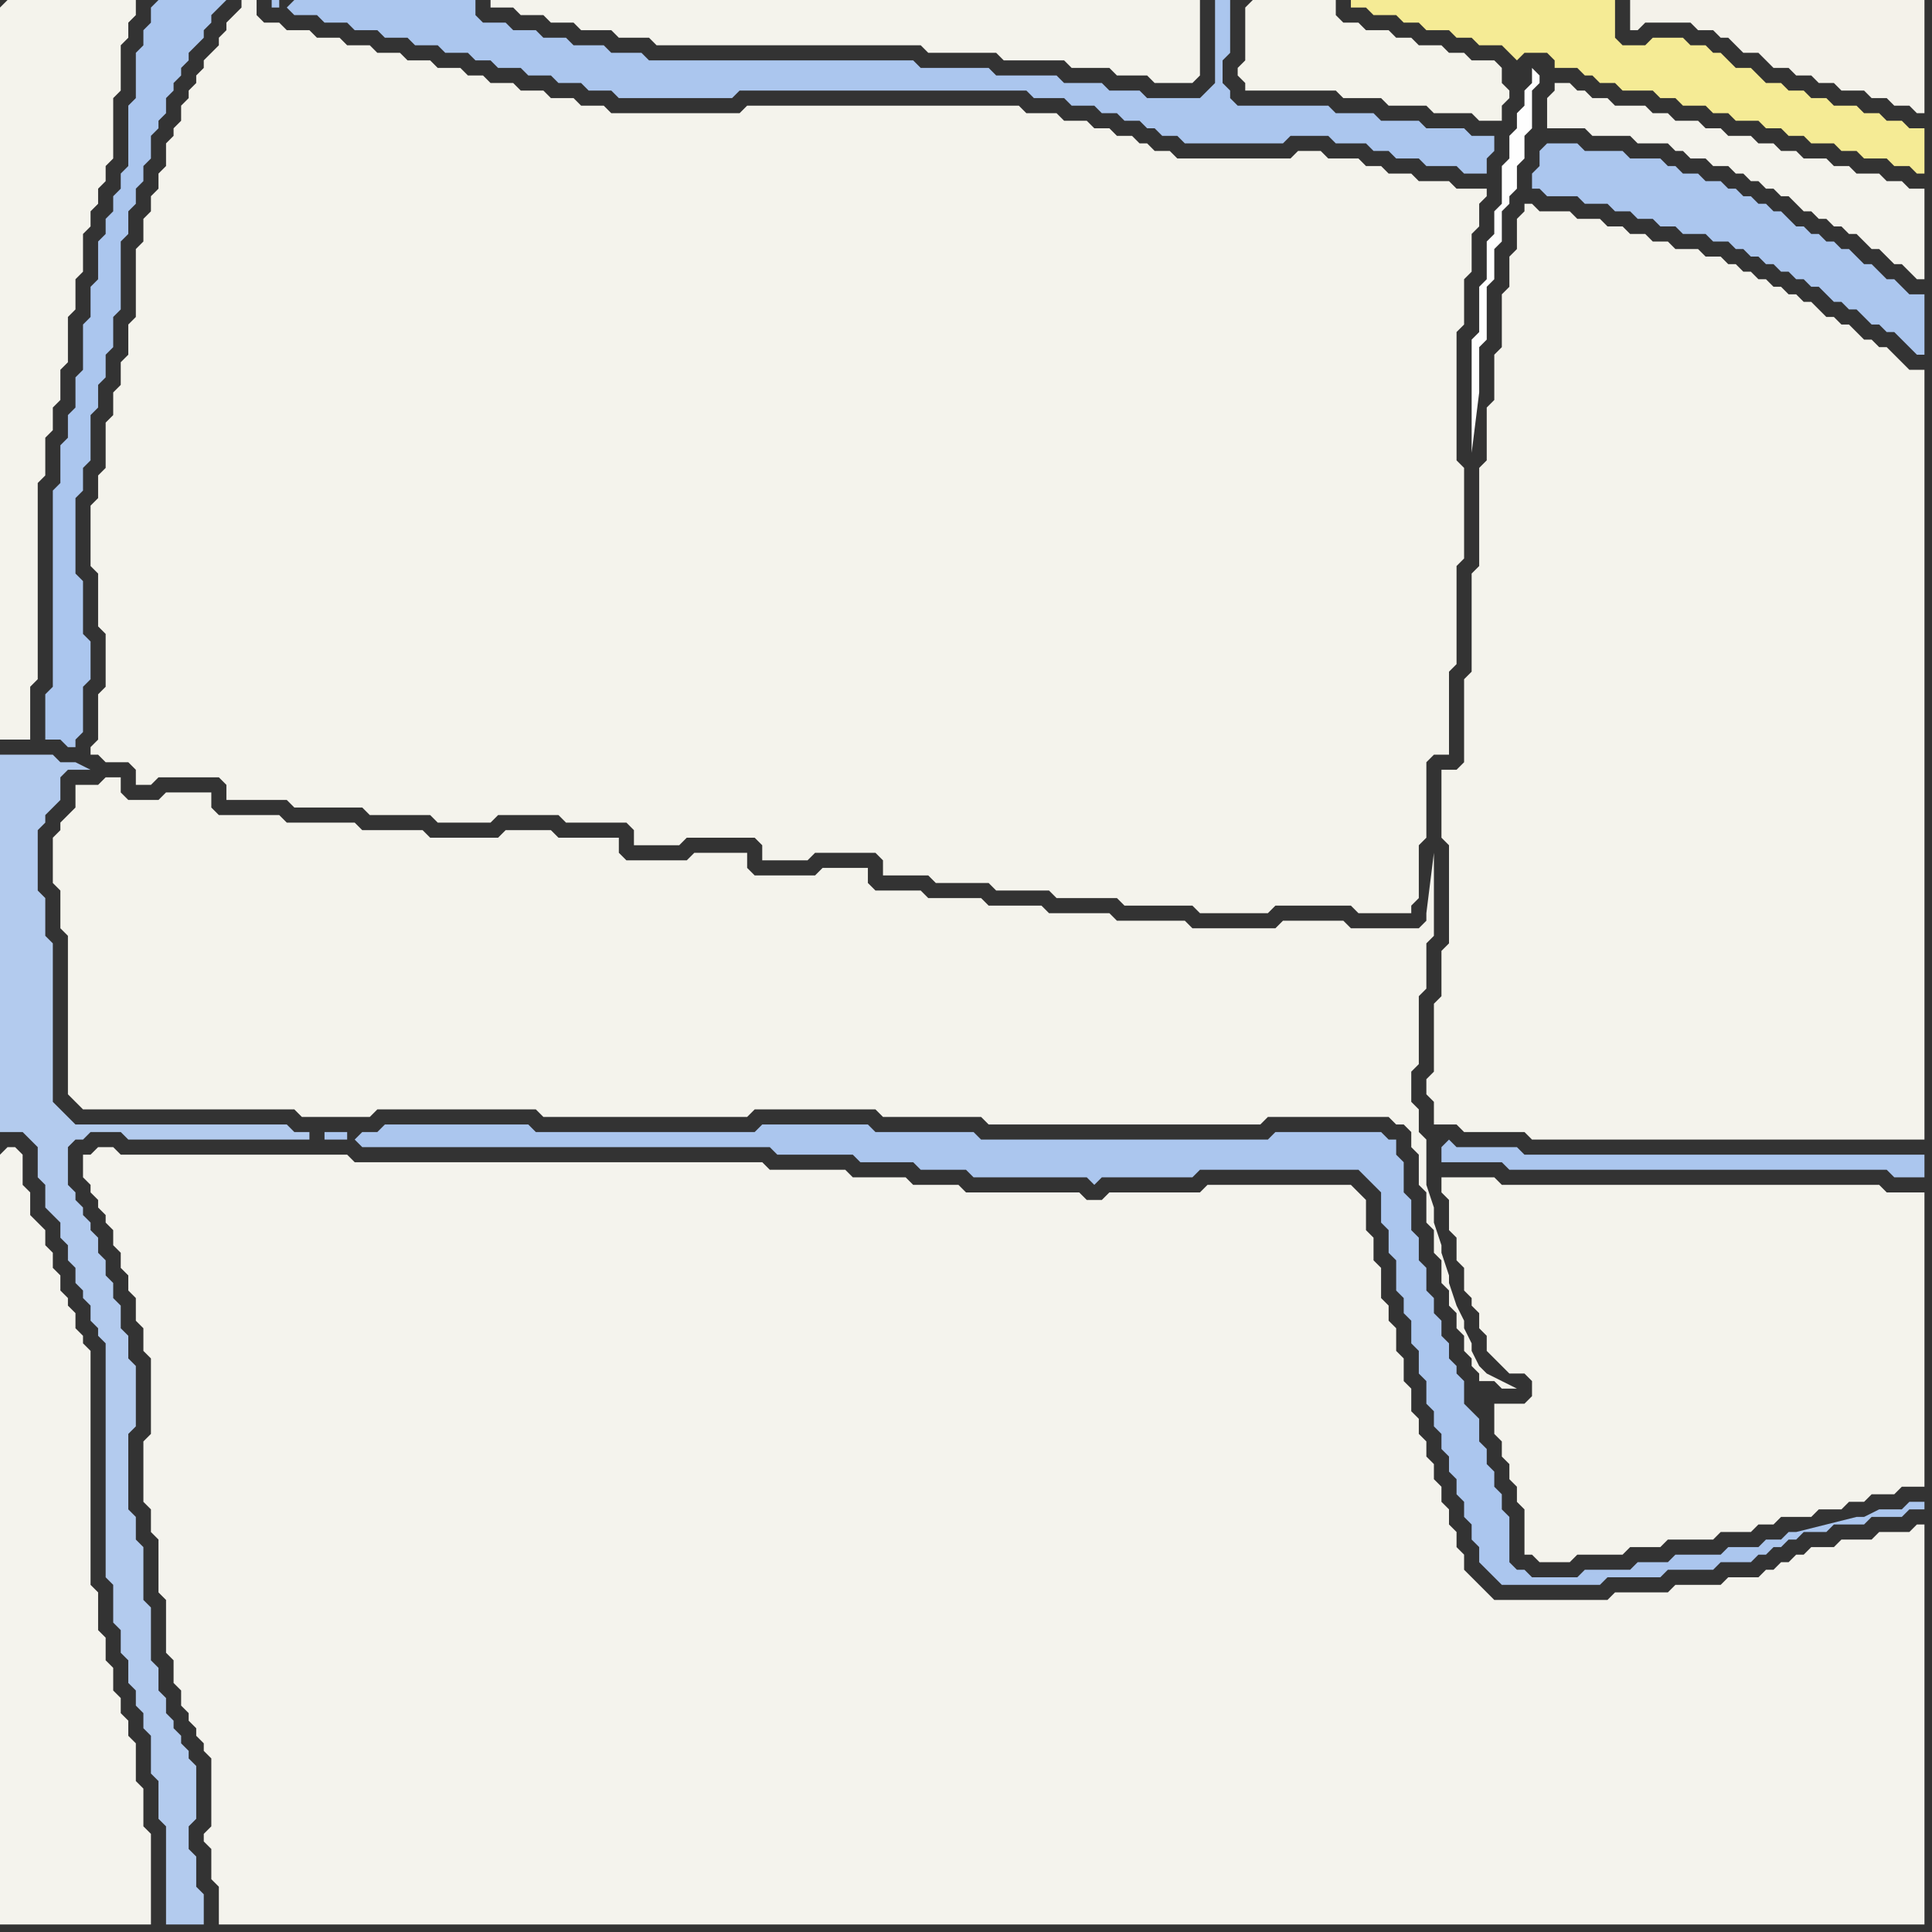 <svg width="256" height="256" xmlns="http://www.w3.org/2000/svg"><rect width="100%" height="100%" fill="#333333" stroke="none"/><script> 
var tempColor;
function hoverPath(evt){
obj = evt.target;
tempColor = obj.getAttribute("fill");
obj.setAttribute("fill","red");
//alert(tempColor);
//obj.setAttribute("stroke","red");}
function recoverPath(evt){
obj = evt.target;
obj.setAttribute("fill", tempColor);
//obj.setAttribute("stroke", tempColor);
}</script><path onmouseover="hoverPath(evt)" onmouseout="recoverPath(evt)" fill="rgb(244,243,236)" d="M  0,1l 0,97 4,0 0,-7 1,-1 0,-26 1,-1 0,-5 1,-1 0,-3 1,-1 0,-4 1,-1 0,-6 1,-1 0,-4 1,-1 0,-5 1,-1 0,-2 1,-1 0,-2 1,-1 0,-2 1,-1 0,-8 1,-1 0,-6 1,-1 0,-2 1,-1 0,-2 -17,0 -1,1Z"/>
<path onmouseover="hoverPath(evt)" onmouseout="recoverPath(evt)" fill="rgb(244,243,237)" d="M  0,153l 0,102 20,0 0,-12 -1,-1 0,-5 -1,-1 0,-5 -1,-1 0,-2 -1,-1 0,-2 -1,-1 0,-3 -1,-1 0,-3 -1,-1 0,-5 -1,-1 0,-31 -1,-1 0,-1 -1,-1 0,-2 -1,-1 0,-1 -1,-1 0,-2 -1,-1 0,-2 -1,-1 0,-2 -1,-1 -1,-1 0,-3 -1,-1 0,-4 -1,-1 -1,0 -1,1Z"/>
<path onmouseover="hoverPath(evt)" onmouseout="recoverPath(evt)" fill="rgb(179,203,238)" d="M  3,150l 0,0 1,1 1,1 0,4 1,1 0,3 1,1 1,1 0,2 1,1 0,2 1,1 0,2 1,1 0,1 1,1 0,2 1,1 0,1 1,1 0,31 1,1 0,5 1,1 0,3 1,1 0,3 1,1 0,2 1,1 0,2 1,1 0,5 1,1 0,5 1,1 0,13 5,0 0,-4 -1,-1 0,-4 -1,-1 0,-3 1,-1 0,-7 -1,-1 0,-1 -1,-1 0,-1 -1,-1 0,-1 -1,-1 0,-2 -1,-1 0,-3 -1,-1 0,-7 -1,-1 0,-7 -1,-1 0,-3 -1,-1 0,-10 1,-1 0,-8 -1,-1 0,-3 -1,-1 0,-3 -1,-1 0,-2 -1,-1 0,-2 -1,-1 0,-2 -1,-1 0,-1 -1,-1 0,-1 -1,-1 0,-1 -1,-1 0,-5 1,-1 1,0 1,-1 4,0 1,1 24,0 0,-1 -2,0 -1,-1 -28,0 -1,-1 -1,-1 -1,-1 0,-21 -1,-1 0,-5 -1,-1 0,-8 1,-1 0,-1 1,-1 1,-1 0,-3 1,-1 3,0 -2,-1 -2,0 -1,-1 -7,0 0,50Z"/>
<path onmouseover="hoverPath(evt)" onmouseout="recoverPath(evt)" fill="rgb(244,243,236)" d="M  10,107l 0,0 -1,1 -1,1 0,1 -1,1 0,6 1,1 0,5 1,1 0,21 1,1 1,1 28,0 1,1 9,0 1,-1 21,0 1,1 27,0 1,-1 16,0 1,1 13,0 1,1 36,0 1,-1 16,0 1,1 1,0 1,1 0,2 1,1 0,4 1,1 0,4 1,1 0,3 1,1 0,3 1,1 0,2 1,1 0,2 1,1 0,2 1,1 0,1 1,1 0,1 2,0 1,1 2,0 -4,-2 0,0 -1,-1 -1,-2 0,-1 -1,-2 0,-1 -1,-2 -1,-3 0,-1 -1,-3 0,-1 -1,-3 0,-2 -1,-3 0,-6 -1,-1 0,-3 -1,-1 0,-4 1,-1 0,-9 1,-1 0,-6 1,-1 0,-11 -1,8 0,1 -1,1 -9,0 -1,-1 -8,0 -1,1 -11,0 -1,-1 -9,0 -1,-1 -8,0 -1,-1 -7,0 -1,-1 -7,0 -1,-1 -6,0 -1,-1 0,-2 -6,0 -1,1 -8,0 -1,-1 0,-2 -7,0 -1,1 -8,0 -1,-1 0,-2 -8,0 -1,-1 -6,0 -1,1 -9,0 -1,-1 -8,0 -1,-1 -9,0 -1,-1 -8,0 -1,-1 0,-2 -6,0 -1,1 -4,0 -1,-1 0,-2 -2,0 -1,1 -3,0Z"/>
<path onmouseover="hoverPath(evt)" onmouseout="recoverPath(evt)" fill="rgb(244,243,237)" d="M  12,153l -1,0 0,3 1,1 0,1 1,1 0,1 1,1 0,1 1,1 0,2 1,1 0,2 1,1 0,2 1,1 0,3 1,1 0,3 1,1 0,10 -1,1 0,8 1,1 0,3 1,1 0,7 1,1 0,7 1,1 0,3 1,1 0,2 1,1 0,1 1,1 0,1 1,1 0,1 1,1 0,9 -1,1 0,1 1,1 0,4 1,1 0,5 226,0 0,-53 -1,0 -1,1 -4,0 -1,1 -4,0 -1,1 -3,0 -1,1 -1,0 -1,1 -1,0 -1,1 -1,0 -1,1 -4,0 -1,1 -6,0 -1,1 -7,0 -1,1 -15,0 -1,-1 -1,-1 -1,-1 -1,-1 0,-2 -1,-1 0,-2 -1,-1 0,-2 -1,-1 0,-2 -1,-1 0,-2 -1,-1 0,-2 -1,-1 0,-2 -1,-1 0,-3 -1,-1 0,-3 -1,-1 0,-3 -1,-1 0,-2 -1,-1 0,-4 -1,-1 0,-3 -1,-1 0,-4 -1,-1 -1,-1 -19,0 -1,1 -12,0 -1,1 -2,0 -1,-1 -15,0 -1,-1 -6,0 -1,-1 -7,0 -1,-1 -10,0 -1,-1 -54,0 -1,-1 -30,0 -1,-1 -2,0 -1,1Z"/>
<path onmouseover="hoverPath(evt)" onmouseout="recoverPath(evt)" fill="rgb(171,198,238)" d="M  20,1l 0,2 -1,1 0,2 -1,1 0,6 -1,1 0,8 -1,1 0,2 -1,1 0,2 -1,1 0,2 -1,1 0,5 -1,1 0,4 -1,1 0,6 -1,1 0,4 -1,1 0,3 -1,1 0,5 -1,1 0,26 -1,1 0,6 2,0 1,1 1,0 0,-1 1,-1 0,-6 1,-1 0,-5 -1,-1 0,-7 -1,-1 0,-10 1,-1 0,-3 1,-1 0,-6 1,-1 0,-3 1,-1 0,-3 1,-1 0,-4 1,-1 0,-9 1,-1 0,-3 1,-1 0,-2 1,-1 0,-2 1,-1 0,-3 1,-1 0,-1 1,-1 0,-2 1,-1 0,-1 1,-1 0,-1 1,-1 0,-1 1,-1 1,-1 0,-1 1,-1 0,-1 1,-1 1,-1 -9,0 -1,1Z"/>
<path onmouseover="hoverPath(evt)" onmouseout="recoverPath(evt)" fill="rgb(244,243,236)" d="M  30,3l 0,1 -1,1 0,1 -1,1 -1,1 0,1 -1,1 0,1 -1,1 0,1 -1,1 0,2 -1,1 0,1 -1,1 0,3 -1,1 0,2 -1,1 0,2 -1,1 0,3 -1,1 0,9 -1,1 0,4 -1,1 0,3 -1,1 0,3 -1,1 0,6 -1,1 0,3 -1,1 0,8 1,1 0,7 1,1 0,7 -1,1 0,6 -1,1 0,1 1,0 1,1 3,0 1,1 0,2 2,0 1,-1 8,0 1,1 0,2 8,0 1,1 9,0 1,1 8,0 1,1 7,0 1,-1 8,0 1,1 8,0 1,1 0,2 6,0 1,-1 9,0 1,1 0,2 6,0 1,-1 8,0 1,1 0,2 6,0 1,1 7,0 1,1 7,0 1,1 8,0 1,1 9,0 1,1 9,0 1,-1 10,0 1,1 7,0 0,-1 1,-1 0,-7 1,-1 0,-10 1,-1 2,0 0,-11 1,-1 0,-13 1,-1 0,-12 -1,-1 0,-17 1,-1 0,-6 1,-1 0,-5 1,-1 0,-3 1,-1 0,-1 -4,0 -1,-1 -4,0 -1,-1 -3,0 -1,-1 -2,0 -1,-1 -4,0 -1,-1 -3,0 -1,1 -15,0 -1,-1 -2,0 -1,-1 -1,0 -1,-1 -2,0 -1,-1 -2,0 -1,-1 -3,0 -1,-1 -4,0 -1,-1 -36,0 -1,1 -17,0 -1,-1 -3,0 -1,-1 -3,0 -1,-1 -3,0 -1,-1 -3,0 -1,-1 -2,0 -1,-1 -3,0 -1,-1 -3,0 -1,-1 -3,0 -1,-1 -3,0 -1,-1 -3,0 -1,-1 -3,0 -1,-1 -2,0 -1,-1 0,-2 -2,0 0,1 -1,1 -1,1Z"/>
<path onmouseover="hoverPath(evt)" onmouseout="recoverPath(evt)" fill="rgb(171,198,238)" d="M  38,1l 1,1 3,0 1,1 3,0 1,1 3,0 1,1 3,0 1,1 3,0 1,1 3,0 1,1 2,0 1,1 3,0 1,1 3,0 1,1 3,0 1,1 3,0 1,1 15,0 1,-1 38,0 1,1 4,0 1,1 3,0 1,1 2,0 1,1 2,0 1,1 1,0 1,1 2,0 1,1 13,0 1,-1 5,0 1,1 4,0 1,1 2,0 1,1 3,0 1,1 4,0 1,1 3,0 0,-2 1,-1 0,-2 -3,0 -1,-1 -5,0 -1,-1 -5,0 -1,-1 -5,0 -1,-1 -12,0 -1,-1 0,-1 -1,-1 0,-3 1,-1 0,-7 -2,0 0,11 -2,2 -7,0 -1,-1 -4,0 -1,-1 -5,0 -1,-1 -8,0 -1,-1 -9,0 -1,-1 -35,0 -1,-1 -4,0 -1,-1 -4,0 -1,-1 -3,0 -1,-1 -3,0 -1,-1 -3,0 -1,-1 0,-2 -24,0 -1,1 -1,-1 -1,0 0,1 1,0 0,-1 1,1Z"/>
<path onmouseover="hoverPath(evt)" onmouseout="recoverPath(evt)" fill="rgb(171,198,238)" d="M  47,151l 0,0 1,1 54,0 1,1 10,0 1,1 7,0 1,1 6,0 1,1 15,0 1,1 1,-1 12,0 1,-1 21,0 1,1 1,1 1,1 0,4 1,1 0,3 1,1 0,4 1,1 0,2 1,1 0,3 1,1 0,3 1,1 0,3 1,1 0,2 1,1 0,2 1,1 0,2 1,1 0,2 1,1 0,2 1,1 0,2 1,1 0,2 1,1 1,1 1,1 13,0 1,-1 7,0 1,-1 6,0 1,-1 4,0 1,-1 1,0 1,-1 1,0 1,-1 1,0 1,-1 3,0 1,-1 4,0 1,-1 4,0 1,-1 2,0 0,-1 -2,0 -1,1 -3,0 -2,1 -1,0 -4,1 -4,1 -1,0 -1,1 -2,0 -1,1 -4,0 -1,1 -6,0 -1,1 -4,0 -1,1 -6,0 -1,1 -6,0 -1,-1 -1,0 -1,-1 0,-6 -1,-1 0,-2 -1,-1 0,-2 -1,-1 0,-2 -1,-1 0,-3 -1,-1 -1,-1 0,-3 -1,-1 0,-1 -1,-1 0,-2 -1,-1 0,-2 -1,-1 0,-2 -1,-1 0,-3 -1,-1 0,-3 -1,-1 0,-4 -1,-1 0,-4 -1,-1 0,-2 -1,0 -1,-1 -14,0 -1,1 -38,0 -1,-1 -13,0 -1,-1 -14,0 -1,1 -29,0 -1,-1 -19,0 -1,1 -2,0 -1,1 -1,-1 -3,0 0,1 3,0 0,-1 1,1Z"/>
<path onmouseover="hoverPath(evt)" onmouseout="recoverPath(evt)" fill="rgb(244,243,236)" d="M  137,0l -72,0 0,1 3,0 1,1 3,0 1,1 3,0 1,1 4,0 1,1 4,0 1,1 35,0 1,1 9,0 1,1 8,0 1,1 5,0 1,1 4,0 1,1 5,0 1,-1 0,-10Z"/>
<path onmouseover="hoverPath(evt)" onmouseout="recoverPath(evt)" fill="rgb(244,243,235)" d="M  165,1l 0,7 -1,1 0,1 1,1 0,1 12,0 1,1 5,0 1,1 5,0 1,1 5,0 1,1 3,0 0,-2 1,-1 0,-1 -1,-1 0,-2 -1,-1 -3,0 -1,-1 -2,0 -1,-1 -3,0 -1,-1 -2,0 -1,-1 -3,0 -1,-1 -2,0 -1,-1 0,-2 -11,0 -1,1Z"/>
<path onmouseover="hoverPath(evt)" onmouseout="recoverPath(evt)" fill="rgb(245,235,149)" d="M  190,4l 2,0 1,1 2,0 1,1 3,0 1,1 1,1 0,0 1,-1 3,0 1,1 0,1 3,0 1,1 1,0 1,1 2,0 1,1 4,0 1,1 2,0 1,1 3,0 1,1 2,0 1,1 3,0 1,1 2,0 1,1 2,0 1,1 3,0 1,1 2,0 1,1 3,0 1,1 2,0 1,1 1,0 0,-6 -2,0 -1,-1 -2,0 -1,-1 -2,0 -1,-1 -3,0 -1,-1 -2,0 -1,-1 -2,0 -1,-1 -2,0 -1,-1 -1,-1 -2,0 -1,-1 -1,-1 -1,0 -1,-1 -2,0 -1,-1 -4,0 -1,1 -3,0 -1,-1 0,-5 -35,0 0,1 2,0 1,1 3,0 1,1 2,0 1,1Z"/>
<path onmouseover="hoverPath(evt)" onmouseout="recoverPath(evt)" fill="rgb(171,198,238)" d="M  191,152l 0,2 8,0 1,1 50,0 1,1 4,0 0,-3 -53,0 -1,-1 -8,0 -1,-1 -1,1Z"/>
<path onmouseover="hoverPath(evt)" onmouseout="recoverPath(evt)" fill="rgb(244,243,236)" d="M  198,188l 0,2 1,1 0,2 1,1 0,2 1,1 0,2 1,1 0,6 1,0 1,1 4,0 1,-1 6,0 1,-1 4,0 1,-1 6,0 1,-1 4,0 1,-1 2,0 1,-1 4,0 1,-1 3,0 1,-1 2,0 1,-1 3,0 1,-1 3,0 0,-39 -5,0 -1,-1 -50,0 -1,-1 -7,0 0,2 1,1 0,4 1,1 0,3 1,1 0,3 1,1 0,1 1,1 0,2 1,1 0,2 1,1 1,1 1,1 2,0 1,1 0,2 -1,1 -4,0Z"/>
<path onmouseover="hoverPath(evt)" onmouseout="recoverPath(evt)" fill="rgb(254,254,254)" d="M  203,9l 0,2 -1,1 0,2 -1,1 0,2 -1,1 0,3 -1,1 0,5 -1,1 0,3 -1,1 0,5 -1,1 0,6 -1,1 0,15 1,-8 0,-6 1,-1 0,-7 1,-1 0,-4 1,-1 0,-4 1,-1 0,-1 1,-1 0,-3 1,-1 0,-3 1,-1 0,-5 1,-1 0,-1 -1,-1Z"/>
<path onmouseover="hoverPath(evt)" onmouseout="recoverPath(evt)" fill="rgb(244,243,236)" d="M  204,28l 0,0 -1,-1 -1,0 0,1 -1,1 0,4 -1,1 0,4 -1,1 0,7 -1,1 0,6 -1,1 0,7 -1,1 0,13 -1,1 0,13 -1,1 0,11 -1,1 -2,0 0,9 1,1 0,13 -1,1 0,6 -1,1 0,9 -1,1 0,2 1,1 0,3 3,0 1,1 8,0 1,1 52,0 0,-102 -2,0 -1,-1 -1,-1 -1,-1 -1,0 -1,-1 -1,0 -1,-1 -1,-1 -1,0 -1,-1 -1,0 -1,-1 -1,-1 -1,0 -1,-1 -1,0 -1,-1 -1,0 -1,-1 -1,0 -1,-1 -1,0 -1,-1 -1,0 -1,-1 -2,0 -1,-1 -3,0 -1,-1 -2,0 -1,-1 -2,0 -1,-1 -2,0 -1,-1 -3,0 -1,-1Z"/>
<path onmouseover="hoverPath(evt)" onmouseout="recoverPath(evt)" fill="rgb(171,198,238)" d="M  204,20l 0,2 -1,1 0,2 1,0 1,1 4,0 1,1 3,0 1,1 2,0 1,1 2,0 1,1 2,0 1,1 3,0 1,1 2,0 1,1 1,0 1,1 1,0 1,1 1,0 1,1 1,0 1,1 1,0 1,1 1,0 1,1 1,1 1,0 1,1 1,0 1,1 1,1 1,0 1,1 1,0 1,1 1,1 1,1 1,0 0,-8 -2,0 -1,-1 -1,-1 -1,0 -1,-1 -1,-1 -1,0 -1,-1 -1,-1 -1,0 -1,-1 -1,0 -1,-1 -1,0 -1,-1 -1,0 -1,-1 -1,-1 -1,0 -1,-1 -1,0 -1,-1 -1,0 -1,-1 -1,0 -1,-1 -2,0 -1,-1 -2,0 -1,-1 -1,0 -1,-1 -4,0 -1,-1 -5,0 -1,-1 -4,0 -1,1Z"/>
<path onmouseover="hoverPath(evt)" onmouseout="recoverPath(evt)" fill="rgb(244,243,236)" d="M  207,11l -1,0 0,1 -1,1 0,4 5,0 1,1 5,0 1,1 4,0 1,1 1,0 1,1 2,0 1,1 2,0 1,1 1,0 1,1 1,0 1,1 1,0 1,1 1,0 1,1 1,1 1,0 1,1 1,0 1,1 1,0 1,1 1,0 1,1 1,1 1,0 1,1 1,1 1,0 1,1 1,1 1,0 0,-12 -2,0 -1,-1 -2,0 -1,-1 -3,0 -1,-1 -2,0 -1,-1 -3,0 -1,-1 -2,0 -1,-1 -2,0 -1,-1 -3,0 -1,-1 -2,0 -1,-1 -3,0 -1,-1 -2,0 -1,-1 -4,0 -1,-1 -2,0 -1,-1 -1,0 -1,-1Z"/>
<path onmouseover="hoverPath(evt)" onmouseout="recoverPath(evt)" fill="rgb(244,242,234)" d="M  219,3l 5,0 1,1 2,0 1,1 1,0 1,1 1,1 2,0 1,1 1,1 2,0 1,1 2,0 1,1 2,0 1,1 3,0 1,1 2,0 1,1 2,0 1,1 1,0 0,-15 -39,0 0,4 1,0 1,-1Z"/>
</svg>